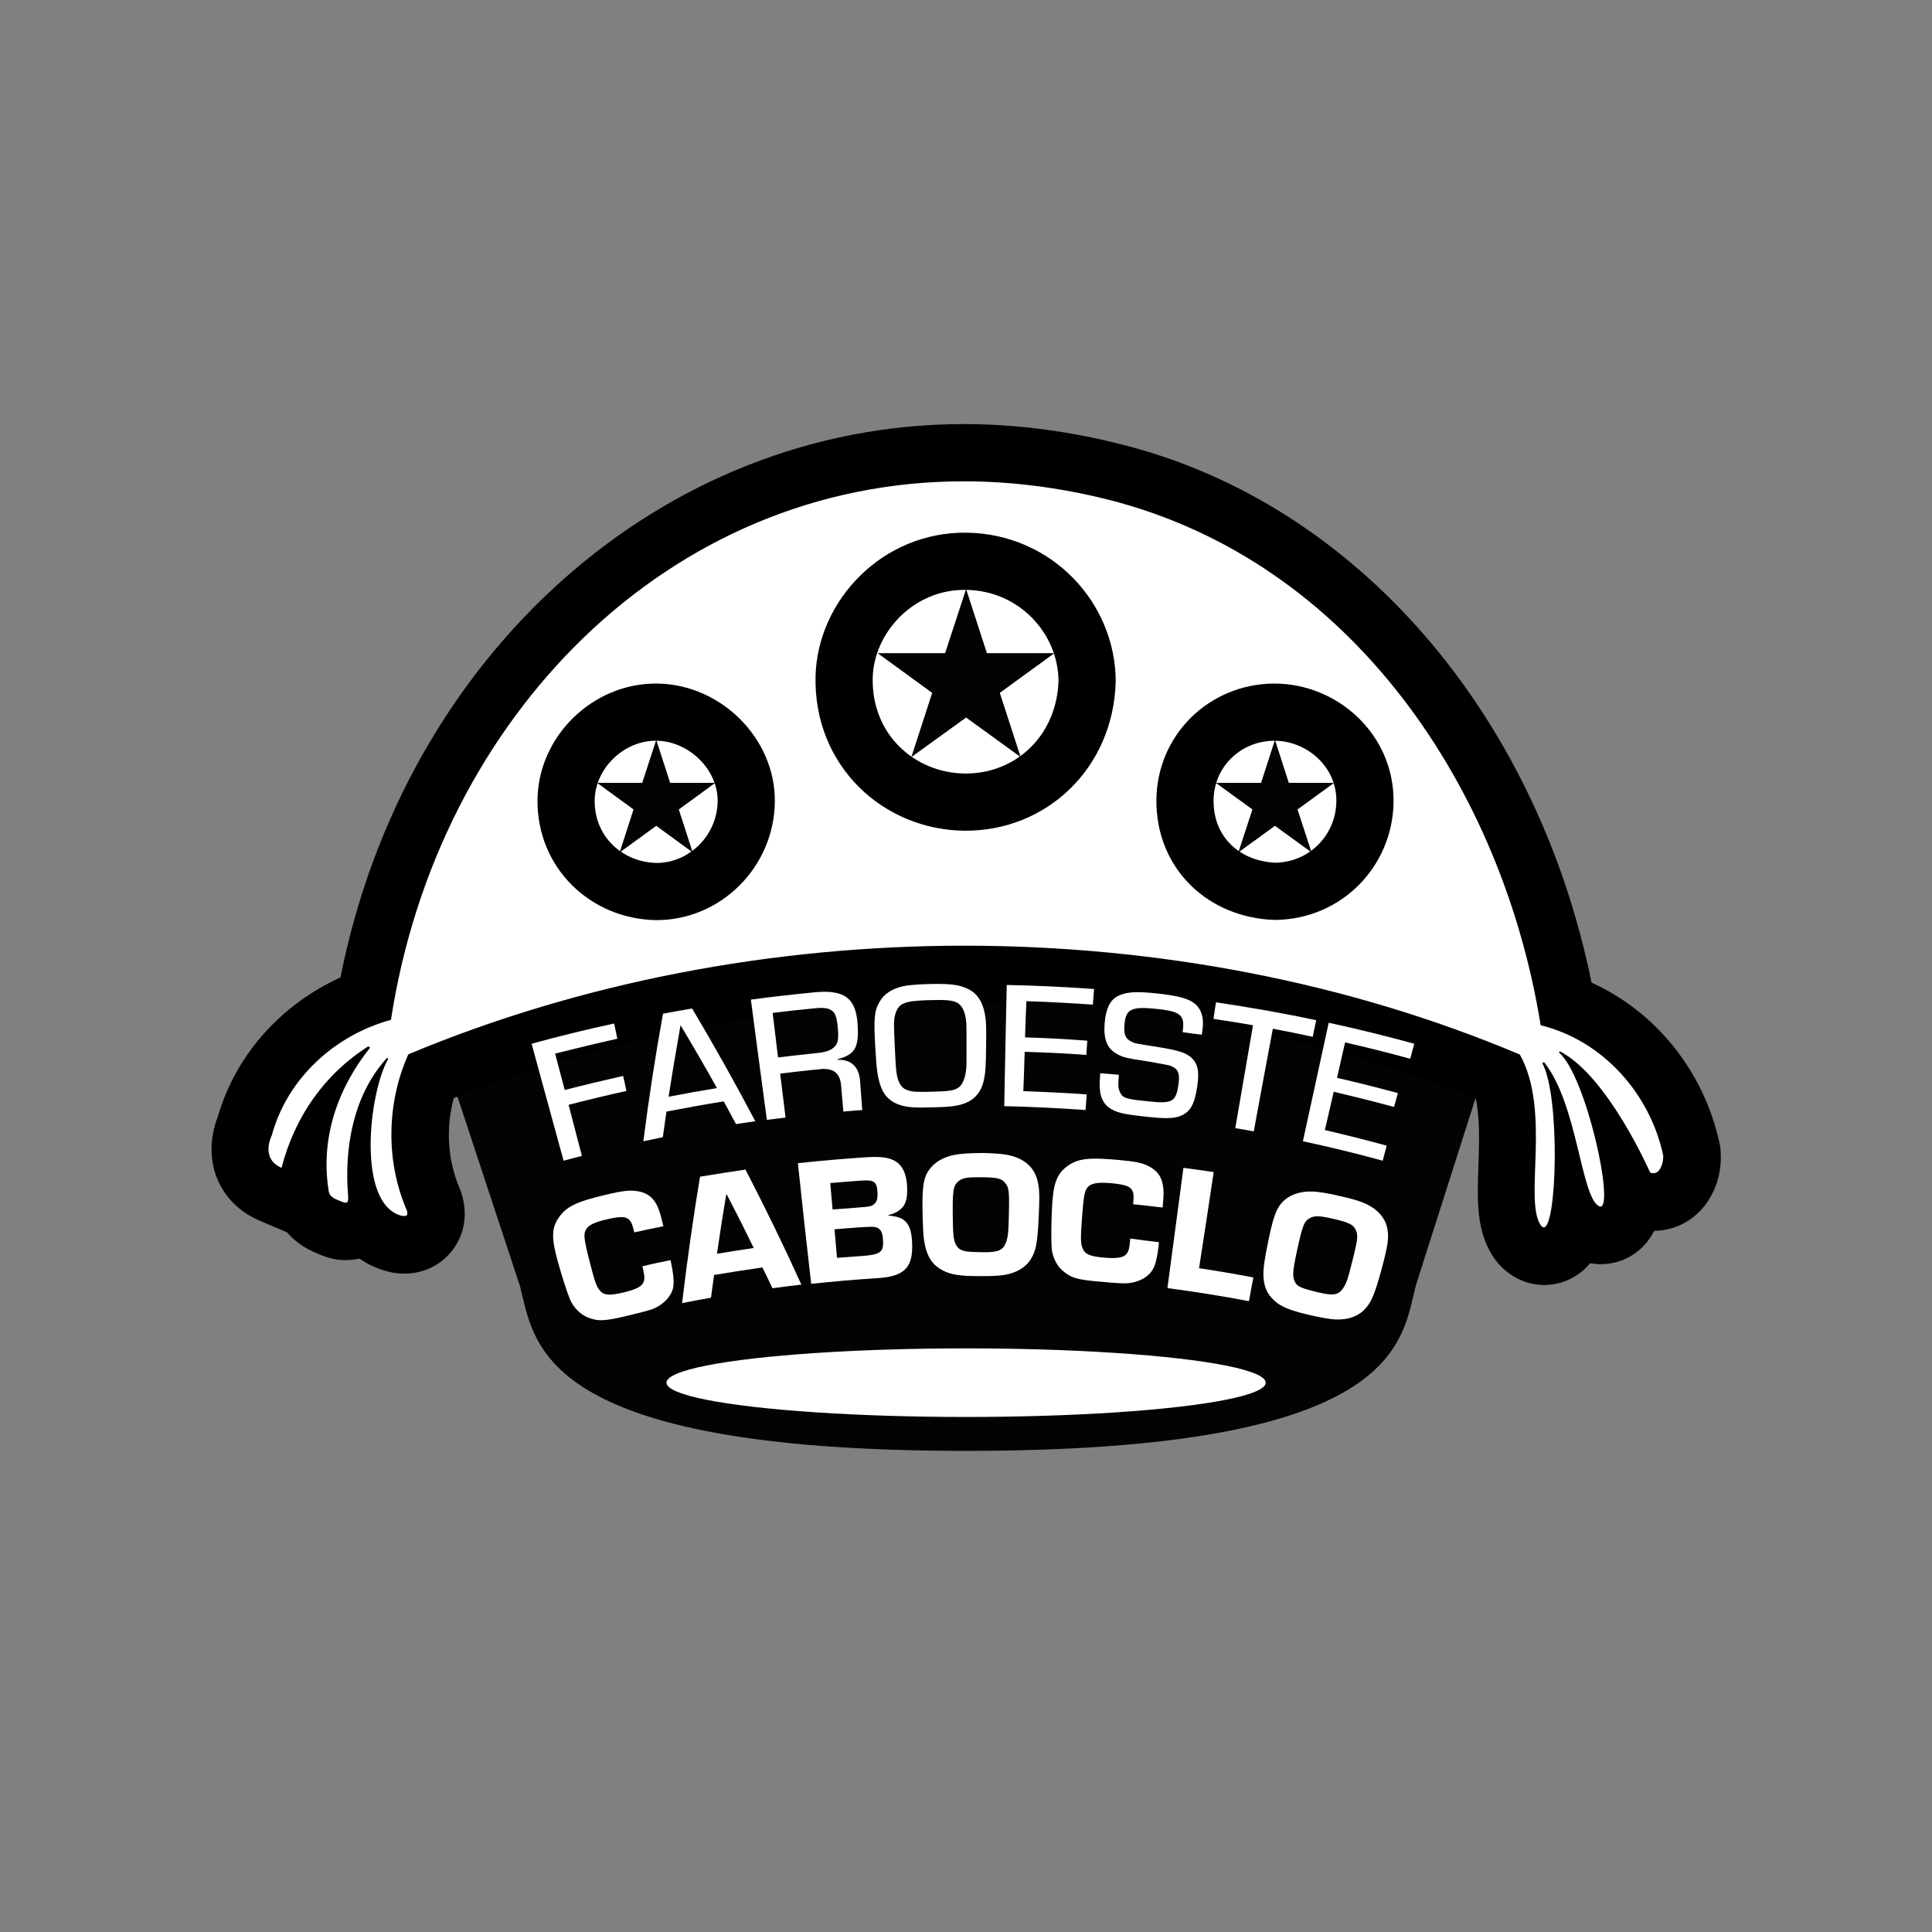 <?xml version="1.0" encoding="utf-8"?>
<!-- Generator: Adobe Illustrator 27.5.0, SVG Export Plug-In . SVG Version: 6.00 Build 0)  -->
<svg version="1.1" id="Layer_1" xmlns="http://www.w3.org/2000/svg" xmlns:xlink="http://www.w3.org/1999/xlink" x="0px" y="0px"
	 viewBox="0 0 100.27 100.27" style="enable-background:new 0 0 100.27 100.27;" xml:space="preserve">
<rect x="0" y="0" width="100.27" height="100.27" fill="#808080" stroke="none"/>
<style type="text/css">
	.st0{fill:#020304;}
	.st1{fill:none;stroke:#000000;stroke-width:14.842;stroke-linecap:round;stroke-miterlimit:10;}
	.st2{fill:#FFFFFF;}
	.st3{fill:#FFFFFF;stroke:#000000;stroke-width:2.968;stroke-miterlimit:10;}
</style>
<g>
	<path class="st0" d="M79.09,49.12H21.17l5.82,17.64c0.76,2.89,0.76,8.54,23.14,8.54c22.6,0,22.6-5.66,23.35-8.58L79.09,49.12z"/>
	<path class="st1" d="M36.91,26.2"/>
	<g>
		<path class="st2" d="M80.13,65.19c-0.28,0-0.96-0.08-1.44-0.85c-0.59-0.94-0.54-2.22-0.49-3.84c0.05-1.48,0.12-3.29-0.41-4.61
			c-8.43-3.48-18-5.31-27.69-5.31c-9.68,0-19.27,1.83-27.76,5.29c-0.75,2.06-0.71,4.4,0.14,6.38l0.05,0.12
			c0.26,0.78-0.02,1.33-0.2,1.58c-0.31,0.42-0.8,0.67-1.34,0.67c-0.12,0-0.26-0.01-0.42-0.04c-0.52-0.13-1.11-0.4-1.62-0.98
			l-0.28,0.29l-0.72,0.03c-0.35,0-0.64-0.11-0.82-0.19c-0.77-0.31-1.23-0.75-1.44-1.32l-0.07,0.25l-1.58-0.68
			c-0.85-0.36-1.23-0.96-1.4-1.4c-0.25-0.65-0.22-1.41,0.08-2.16c0.86-3.03,3.21-5.49,6.27-6.62c2.92-16.46,15.85-28.3,31.04-28.3
			c2.59,0,5.23,0.34,7.86,1c11.75,2.97,20.86,13.73,23.4,27.56c3.25,1.17,5.75,4.06,6.51,7.61l0.02,0.1l0.01,0.1
			c0.04,0.55-0.11,1.35-0.63,1.91c-0.36,0.39-0.84,0.6-1.36,0.6c-0.26,0-0.52-0.05-0.76-0.16l-0.33-0.14c0,0.39-0.04,0.72-0.13,0.95
			c-0.25,0.66-0.85,1.09-1.52,1.09h-0.4l-0.44-0.23c-0.14-0.08-0.27-0.18-0.38-0.29c-0.08,0.31-0.17,0.56-0.28,0.74
			C81.25,64.87,80.72,65.19,80.13,65.19L80.13,65.19z"/>
		<path d="M50.02,24.98c2.42,0,4.93,0.31,7.49,0.95C70.24,29.15,78,41.03,79.96,53.21c3.23,0.79,5.68,3.56,6.36,6.76
			c0.02,0.35-0.14,0.92-0.51,0.92c-0.05,0-0.11-0.01-0.17-0.04c0,0-2.2-5.02-4.69-6.29c-0.01,0.02-0.03,0.04-0.04,0.06
			c1.42,1.24,2.88,8,2.15,8c-0.03,0-0.06-0.01-0.09-0.03c-0.93-0.54-1.1-5.29-2.83-7.46c-0.03,0.01-0.06,0.03-0.1,0.04
			c0.94,1.68,0.77,8.53,0.08,8.53c-0.06,0-0.12-0.05-0.18-0.15c-0.84-1.34,0.56-5.9-1.06-8.82c-8.93-3.77-18.86-5.64-28.79-5.65
			c-9.97,0-19.94,1.89-28.9,5.64c-1.13,2.54-1.18,5.54-0.08,8.09c0.07,0.21,0.03,0.3-0.13,0.3c-0.04,0-0.08,0-0.13-0.01
			c-2.37-0.6-1.7-6.42-0.7-8.15c-0.02-0.02-0.04-0.03-0.06-0.05c-1.75,1.91-2.24,4.67-2.02,7.21c0.01,0.21-0.02,0.31-0.13,0.31
			c-0.05,0-0.12-0.02-0.22-0.06c-0.29-0.13-0.64-0.2-0.67-0.61c-0.42-2.7,0.48-5.28,2.16-7.38c-0.03-0.02-0.06-0.04-0.09-0.07
			c-2.31,1.47-3.82,3.67-4.51,6.31c-0.8-0.34-0.78-1.09-0.5-1.7c0.8-2.94,3.27-5.19,6.18-5.98C22.7,37.25,34.69,24.98,50.02,24.98
			 M50.02,22.01L50.02,22.01c-15.67,0-29.03,11.97-32.35,28.72c-3.09,1.4-5.44,4.03-6.36,7.21c-0.42,1.08-0.44,2.2-0.06,3.18
			c0.39,0.99,1.17,1.78,2.2,2.22l1.45,0.62c0.36,0.42,0.86,0.81,1.58,1.1c0.51,0.23,0.98,0.34,1.46,0.34c0.24,0,0.48-0.03,0.72-0.08
			c0.44,0.31,0.94,0.54,1.47,0.67l0.08,0.02l0.08,0.02c0.24,0.05,0.47,0.07,0.7,0.07c1.03,0,1.95-0.47,2.54-1.28
			c0.6-0.82,0.75-1.89,0.41-2.91l-0.04-0.13l-0.05-0.12c-0.62-1.44-0.72-3.12-0.3-4.67c8.15-3.22,17.31-4.92,26.56-4.92
			c9.26,0,18.39,1.71,26.48,4.94c0.22,1,0.18,2.33,0.14,3.45c-0.06,1.8-0.12,3.35,0.71,4.68c0.61,0.97,1.62,1.55,2.7,1.55
			c0.93,0,1.79-0.41,2.39-1.13c0.18,0.03,0.37,0.05,0.55,0.05c1.19,0,2.24-0.67,2.77-1.73c0.92-0.01,1.78-0.39,2.42-1.07
			c0.72-0.77,1.11-1.9,1.03-3.03l-0.01-0.21l-0.04-0.2c-0.8-3.76-3.32-6.87-6.65-8.37c-2.85-14.01-12.25-24.87-24.34-27.92
			C55.49,22.37,52.73,22.01,50.02,22.01L50.02,22.01z"/>
	</g>
	<path class="st3" d="M56.42,35.37c0-3.26-2.65-6.18-6.25-6.24c-3.56-0.06-6.28,2.87-6.36,6c-0.09,3.82,2.86,6.47,6.27,6.5
		C53.52,41.65,56.31,39.02,56.42,35.37z"/>
	<path class="st3" d="M34.04,46.27c2.54,0.02,4.66-2.09,4.69-4.67c0.03-2.45-2.13-4.61-4.64-4.64c-2.51-0.03-4.68,2.08-4.71,4.56
		C29.35,44.22,31.46,46.21,34.04,46.27z"/>
	<path class="st3" d="M66.18,46.26c2.67-0.04,4.61-2.15,4.66-4.61c0.06-2.68-2.22-4.7-4.72-4.69c-2.56,0.02-4.6,2.02-4.62,4.57
		C61.48,44.24,63.49,46.16,66.18,46.26z"/>
	<polygon class="st0" points="50.14,30.57 51.22,33.9 54.72,33.9 51.89,35.96 52.97,39.29 50.14,37.24 47.3,39.29 48.38,35.96 
		45.55,33.9 49.05,33.9 	"/>
	<polygon class="st0" points="34.06,38.4 34.78,40.63 37.12,40.63 35.23,42.01 35.95,44.24 34.06,42.86 32.16,44.24 32.88,42.01 
		30.99,40.63 33.33,40.63 	"/>
	<polygon class="st0" points="66.17,38.4 66.89,40.63 69.24,40.63 67.34,42.01 68.07,44.24 66.17,42.86 64.27,44.24 65,42.01 
		63.1,40.63 65.45,40.63 	"/>
	<g>
		<g>
			<path class="st2" d="M29.31,56.57c1.01-0.26,2.01-0.5,3.03-0.73c0.06,0.26,0.12,0.52,0.17,0.78c-1,0.22-2,0.46-3,0.72
				c0.23,0.88,0.46,1.76,0.69,2.65c-0.32,0.08-0.63,0.17-0.95,0.25c-0.55-2.02-1.11-4.04-1.66-6.07c1.42-0.39,2.84-0.74,4.28-1.05
				c0.06,0.26,0.12,0.53,0.17,0.79c-1.08,0.24-2.15,0.5-3.23,0.77C28.98,55.32,29.15,55.95,29.31,56.57z"/>
			<path class="st2" d="M34.59,57.69c-0.06,0.44-0.13,0.88-0.19,1.33c-0.34,0.07-0.67,0.14-1.01,0.21c0.28-2.21,0.62-4.42,1.02-6.62
				c0.5-0.09,1.01-0.19,1.51-0.27c1.15,1.93,2.24,3.88,3.28,5.85c-0.33,0.05-0.67,0.1-1,0.15c-0.21-0.39-0.43-0.79-0.64-1.18
				C36.57,57.32,35.58,57.5,34.59,57.69z M35.32,53.21c-0.22,1.24-0.43,2.48-0.62,3.71c0.83-0.16,1.67-0.31,2.51-0.45
				C36.6,55.38,35.97,54.29,35.32,53.21z"/>
			<path class="st2" d="M38.97,51.88c1.1-0.15,2.2-0.27,3.3-0.38c1.57-0.15,2.15,0.31,2.24,1.66c0.08,1.21-0.14,1.58-1.04,1.81
				c0,0.01,0,0.02,0,0.03c0.72-0.02,1.12,0.38,1.17,1.13c0.04,0.49,0.07,0.98,0.11,1.48c-0.33,0.02-0.65,0.05-0.98,0.08
				c-0.04-0.42-0.07-0.85-0.11-1.27c-0.04-0.74-0.41-1.03-1.19-0.92c-0.66,0.06-1.32,0.14-1.98,0.22c0.09,0.76,0.19,1.52,0.28,2.28
				c-0.32,0.04-0.64,0.08-0.97,0.12C39.52,56.03,39.24,53.95,38.97,51.88z M42.34,54.66c0.44-0.04,0.72-0.12,0.9-0.27
				c0.24-0.19,0.29-0.4,0.25-0.95c-0.06-0.73-0.15-0.94-0.46-1.07c-0.16-0.06-0.42-0.08-0.75-0.04c-0.73,0.07-1.45,0.15-2.18,0.24
				c0.09,0.77,0.19,1.54,0.28,2.31C41.04,54.8,41.69,54.73,42.34,54.66z"/>
			<path class="st2" d="M50.09,51.26c0.6,0.23,0.92,0.7,1.04,1.46c0.05,0.28,0.06,0.58,0.05,1.41c-0.01,1.26-0.03,1.52-0.13,1.98
				c-0.13,0.55-0.44,0.92-0.9,1.12c-0.41,0.17-0.8,0.22-1.71,0.24c-1.05,0.03-1.41,0-1.84-0.16c-0.47-0.18-0.78-0.53-0.93-1.05
				c-0.13-0.44-0.17-0.68-0.24-1.86c-0.09-1.52-0.06-1.92,0.22-2.41c0.22-0.39,0.63-0.67,1.2-0.8c0.24-0.06,0.81-0.11,1.41-0.12
				C49.26,51.05,49.69,51.1,50.09,51.26z M50.16,54.24c0-0.29,0-0.58,0-0.88c0-0.69-0.17-1.14-0.47-1.31
				c-0.26-0.14-0.54-0.17-1.56-0.14c-1.19,0.04-1.48,0.16-1.65,0.68c-0.1,0.32-0.1,0.43-0.04,1.77c0.06,1.17,0.06,1.17,0.12,1.49
				c0.09,0.4,0.25,0.64,0.54,0.73c0.24,0.09,0.5,0.1,1.27,0.08c0.88-0.02,1.16-0.06,1.38-0.22c0.26-0.18,0.41-0.66,0.41-1.31
				C50.16,54.82,50.16,54.53,50.16,54.24z"/>
			<path class="st2" d="M53.2,53.84c1.08,0.03,2.15,0.09,3.23,0.17c-0.02,0.25-0.03,0.5-0.05,0.74c-1.07-0.08-2.13-0.13-3.2-0.16
				c-0.02,0.68-0.04,1.36-0.07,2.04c1.1,0.04,2.19,0.09,3.29,0.17c-0.02,0.27-0.04,0.54-0.06,0.81c-1.41-0.1-2.81-0.17-4.22-0.2
				c0.04-2.1,0.08-4.19,0.13-6.29c1.51,0.03,3.02,0.1,4.53,0.21c-0.02,0.27-0.04,0.54-0.06,0.81c-1.15-0.08-2.3-0.14-3.45-0.18
				C53.24,52.58,53.22,53.21,53.2,53.84z"/>
			<path class="st2" d="M61.38,53.57c0.05-0.42,0.04-0.57-0.04-0.74c-0.13-0.25-0.42-0.37-1.23-0.46c-1.4-0.15-1.68-0.02-1.75,0.81
				c-0.05,0.5,0.06,0.75,0.38,0.89c0.18,0.09,0.27,0.1,1.3,0.26c1.16,0.19,1.52,0.31,1.8,0.57c0.33,0.31,0.41,0.71,0.3,1.46
				c-0.13,0.91-0.35,1.32-0.81,1.53c-0.4,0.18-0.86,0.18-2.07,0.04c-0.99-0.11-1.34-0.19-1.71-0.45c-0.23-0.16-0.41-0.48-0.45-0.8
				c-0.04-0.29-0.03-0.47,0-0.98c0.32,0.03,0.65,0.05,0.97,0.08c-0.05,0.56-0.04,0.71,0.06,0.91c0.14,0.3,0.31,0.35,1.38,0.46
				c1.35,0.15,1.53,0.06,1.66-0.93c0.06-0.47-0.02-0.7-0.28-0.84c-0.17-0.09-0.17-0.09-1.3-0.29c-1.18-0.18-1.32-0.22-1.64-0.4
				c-0.5-0.29-0.68-0.75-0.62-1.58c0.06-0.72,0.26-1.17,0.64-1.39c0.43-0.24,0.95-0.29,2.17-0.15c1.35,0.15,1.86,0.36,2.13,0.83
				c0.16,0.29,0.2,0.64,0.13,1.11c-0.01,0.06-0.02,0.12-0.03,0.19C62.04,53.66,61.71,53.62,61.38,53.57z"/>
			<path class="st2" d="M65.07,58.72c-0.32-0.06-0.64-0.12-0.96-0.17c0.31-1.78,0.61-3.56,0.92-5.34c-0.68-0.12-1.37-0.23-2.05-0.33
				c0.04-0.29,0.08-0.57,0.13-0.86c1.74,0.26,3.48,0.56,5.2,0.93c-0.06,0.29-0.12,0.57-0.18,0.86c-0.69-0.15-1.38-0.29-2.07-0.42
				C65.72,55.17,65.4,56.94,65.07,58.72z"/>
			<path class="st2" d="M69.39,55.94c1.06,0.24,2.11,0.51,3.16,0.79c-0.07,0.24-0.13,0.48-0.2,0.72c-1.04-0.28-2.08-0.54-3.13-0.79
				c-0.15,0.66-0.31,1.33-0.46,1.99c1.08,0.25,2.15,0.52,3.21,0.81c-0.07,0.26-0.14,0.52-0.21,0.78c-1.37-0.38-2.75-0.71-4.14-1.01
				c0.45-2.05,0.89-4.1,1.34-6.15c1.49,0.32,2.97,0.69,4.44,1.09c-0.07,0.26-0.14,0.52-0.21,0.78c-1.12-0.31-2.25-0.59-3.38-0.85
				C69.67,54.72,69.53,55.33,69.39,55.94z"/>
		</g>
	</g>
	<g>
		<g>
			<path class="st2" d="M34.8,65.4c0.01,0.06,0.03,0.13,0.04,0.19c0.2,0.99,0.16,1.35-0.16,1.76c-0.18,0.23-0.48,0.46-0.79,0.58
				c-0.2,0.08-0.71,0.21-1.34,0.36c-1.18,0.28-1.53,0.3-2.08,0.07c-0.37-0.16-0.72-0.52-0.9-0.95c-0.15-0.38-0.41-1.17-0.64-2.01
				c-0.31-1.13-0.3-1.67,0.05-2.18c0.4-0.59,0.88-0.84,2.49-1.22c0.94-0.22,1.26-0.24,1.67-0.17c0.51,0.1,0.82,0.37,1.03,0.89
				c0.08,0.2,0.12,0.35,0.26,0.92c-0.5,0.1-1.01,0.21-1.51,0.32c-0.11-0.44-0.15-0.53-0.26-0.65c-0.18-0.18-0.45-0.19-1.15-0.03
				c-0.66,0.15-0.95,0.3-1.08,0.51c-0.16,0.25-0.14,0.46,0.19,1.76c0.27,1.05,0.35,1.26,0.55,1.47c0.2,0.21,0.51,0.22,1.18,0.06
				c0.71-0.17,1-0.33,1.07-0.6c0.04-0.16,0.03-0.26-0.05-0.64c-0.01-0.04-0.02-0.08-0.03-0.12C33.82,65.6,34.31,65.5,34.8,65.4z"/>
			<path class="st2" d="M37.06,66.17c-0.05,0.39-0.11,0.79-0.16,1.18c-0.5,0.09-1,0.18-1.5,0.28c0.26-2.19,0.57-4.38,0.93-6.56
				c0.78-0.13,1.57-0.25,2.36-0.37c1.02,1.97,1.99,3.96,2.9,5.97c-0.5,0.06-1,0.12-1.5,0.19c-0.17-0.36-0.34-0.72-0.52-1.08
				C38.74,65.9,37.9,66.03,37.06,66.17z M37.7,61.96c-0.18,1.04-0.34,2.07-0.49,3.11c0.64-0.11,1.27-0.2,1.91-0.3
				C38.66,63.83,38.19,62.89,37.7,61.96z"/>
			<path class="st2" d="M41.41,60.37c1.18-0.13,2.37-0.23,3.55-0.31c0.67-0.04,1.08,0,1.38,0.14c0.47,0.21,0.71,0.67,0.74,1.41
				c0.02,0.6-0.07,0.92-0.34,1.15c-0.19,0.16-0.36,0.23-0.63,0.3c0,0.01,0,0.02,0,0.03c0.89,0.06,1.19,0.41,1.23,1.44
				c0.05,1.28-0.42,1.73-1.86,1.81c-1.13,0.07-2.25,0.17-3.38,0.29C41.86,64.54,41.63,62.46,41.41,60.37z M44.55,62.67
				c0.61-0.05,0.66-0.06,0.78-0.15c0.17-0.11,0.23-0.3,0.21-0.65c-0.03-0.54-0.18-0.64-0.81-0.6c-0.55,0.04-1.09,0.08-1.64,0.13
				c0.04,0.46,0.08,0.91,0.12,1.37C43.66,62.74,44.1,62.71,44.55,62.67z M44.68,65.19c1-0.07,1.18-0.19,1.15-0.79
				c-0.02-0.43-0.11-0.62-0.35-0.7c-0.13-0.04-0.16-0.04-0.74-0.01c-0.48,0.03-0.96,0.07-1.43,0.11c0.04,0.49,0.09,0.99,0.13,1.48
				C43.85,65.25,44.26,65.22,44.68,65.19z"/>
			<path class="st2" d="M52.82,60.1c0.63,0.27,0.98,0.73,1.08,1.45c0.05,0.28,0.05,0.7,0.01,1.57c-0.06,1.42-0.15,1.84-0.45,2.29
				c-0.27,0.39-0.71,0.64-1.28,0.75c-0.28,0.05-0.79,0.08-1.37,0.07c-1,0-1.48-0.08-1.89-0.3c-0.51-0.27-0.78-0.67-0.92-1.32
				c-0.06-0.28-0.09-0.6-0.11-1.28c-0.05-1.64,0.01-2.18,0.34-2.63c0.26-0.37,0.73-0.65,1.29-0.76c0.28-0.06,0.85-0.1,1.48-0.1
				C51.97,59.86,52.43,59.93,52.82,60.1z M49.74,61.31c-0.27,0.23-0.31,0.45-0.29,1.93c0.01,1.01,0.06,1.28,0.27,1.51
				c0.17,0.19,0.44,0.23,1.27,0.24c0.8,0.01,1.05-0.09,1.21-0.48c0.11-0.28,0.14-0.51,0.16-1.47c0.03-1.25,0.01-1.42-0.23-1.69
				c-0.17-0.19-0.43-0.25-1.24-0.25C50.17,61.09,49.94,61.14,49.74,61.31z"/>
			<path class="st2" d="M60.15,64.47c-0.01,0.07-0.02,0.13-0.02,0.2c-0.12,1-0.27,1.33-0.7,1.63c-0.24,0.16-0.6,0.28-0.93,0.3
				c-0.21,0.02-0.74-0.02-1.38-0.08c-1.2-0.1-1.54-0.19-1.99-0.59c-0.3-0.26-0.52-0.72-0.55-1.18c-0.03-0.41-0.02-1.24,0.02-2.11
				c0.06-1.17,0.24-1.68,0.72-2.06c0.56-0.44,1.09-0.53,2.73-0.38c0.95,0.09,1.27,0.16,1.63,0.36c0.45,0.25,0.66,0.61,0.7,1.16
				c0.02,0.21,0.01,0.37-0.04,0.95c-0.51-0.06-1.02-0.12-1.53-0.17c0.04-0.45,0.03-0.55-0.04-0.7c-0.11-0.23-0.36-0.32-1.07-0.39
				c-0.67-0.06-0.99-0.01-1.18,0.14c-0.23,0.19-0.27,0.4-0.37,1.73c-0.08,1.08-0.06,1.31,0.06,1.56c0.13,0.27,0.41,0.37,1.09,0.43
				c0.72,0.06,1.05,0,1.2-0.24c0.09-0.14,0.11-0.23,0.15-0.63c0-0.04,0.01-0.08,0.01-0.12C59.16,64.35,59.65,64.41,60.15,64.47z"/>
			<path class="st2" d="M62.23,65.82c0.94,0.14,1.88,0.3,2.82,0.48c-0.08,0.41-0.16,0.82-0.23,1.23c-1.41-0.27-2.82-0.49-4.23-0.68
				c0.28-2.08,0.55-4.16,0.83-6.24c0.52,0.07,1.05,0.14,1.57,0.22C62.74,62.5,62.49,64.16,62.23,65.82z"/>
			<path class="st2" d="M71.29,62.71c0.56,0.41,0.8,0.93,0.74,1.65c-0.02,0.29-0.11,0.69-0.33,1.53c-0.38,1.37-0.55,1.76-0.95,2.14
				c-0.35,0.32-0.84,0.47-1.42,0.45c-0.28-0.01-0.8-0.1-1.36-0.23c-0.98-0.23-1.44-0.41-1.79-0.71c-0.44-0.38-0.62-0.83-0.61-1.49
				c0.01-0.29,0.05-0.61,0.18-1.27c0.31-1.61,0.49-2.12,0.91-2.49c0.33-0.3,0.86-0.47,1.43-0.45c0.28,0,0.86,0.09,1.47,0.24
				C70.51,62.29,70.94,62.46,71.29,62.71z M68,63.21c-0.32,0.16-0.4,0.38-0.71,1.81c-0.21,0.99-0.22,1.26-0.07,1.54
				c0.12,0.22,0.38,0.32,1.19,0.51c0.79,0.19,1.04,0.15,1.29-0.2c0.17-0.25,0.25-0.46,0.48-1.4c0.31-1.22,0.32-1.39,0.15-1.7
				c-0.12-0.22-0.37-0.34-1.16-0.52C68.47,63.09,68.23,63.09,68,63.21z"/>
		</g>
	</g>
	<ellipse class="st2" cx="50.14" cy="71.76" rx="15.55" ry="1.78"/>
</g>
</svg>
